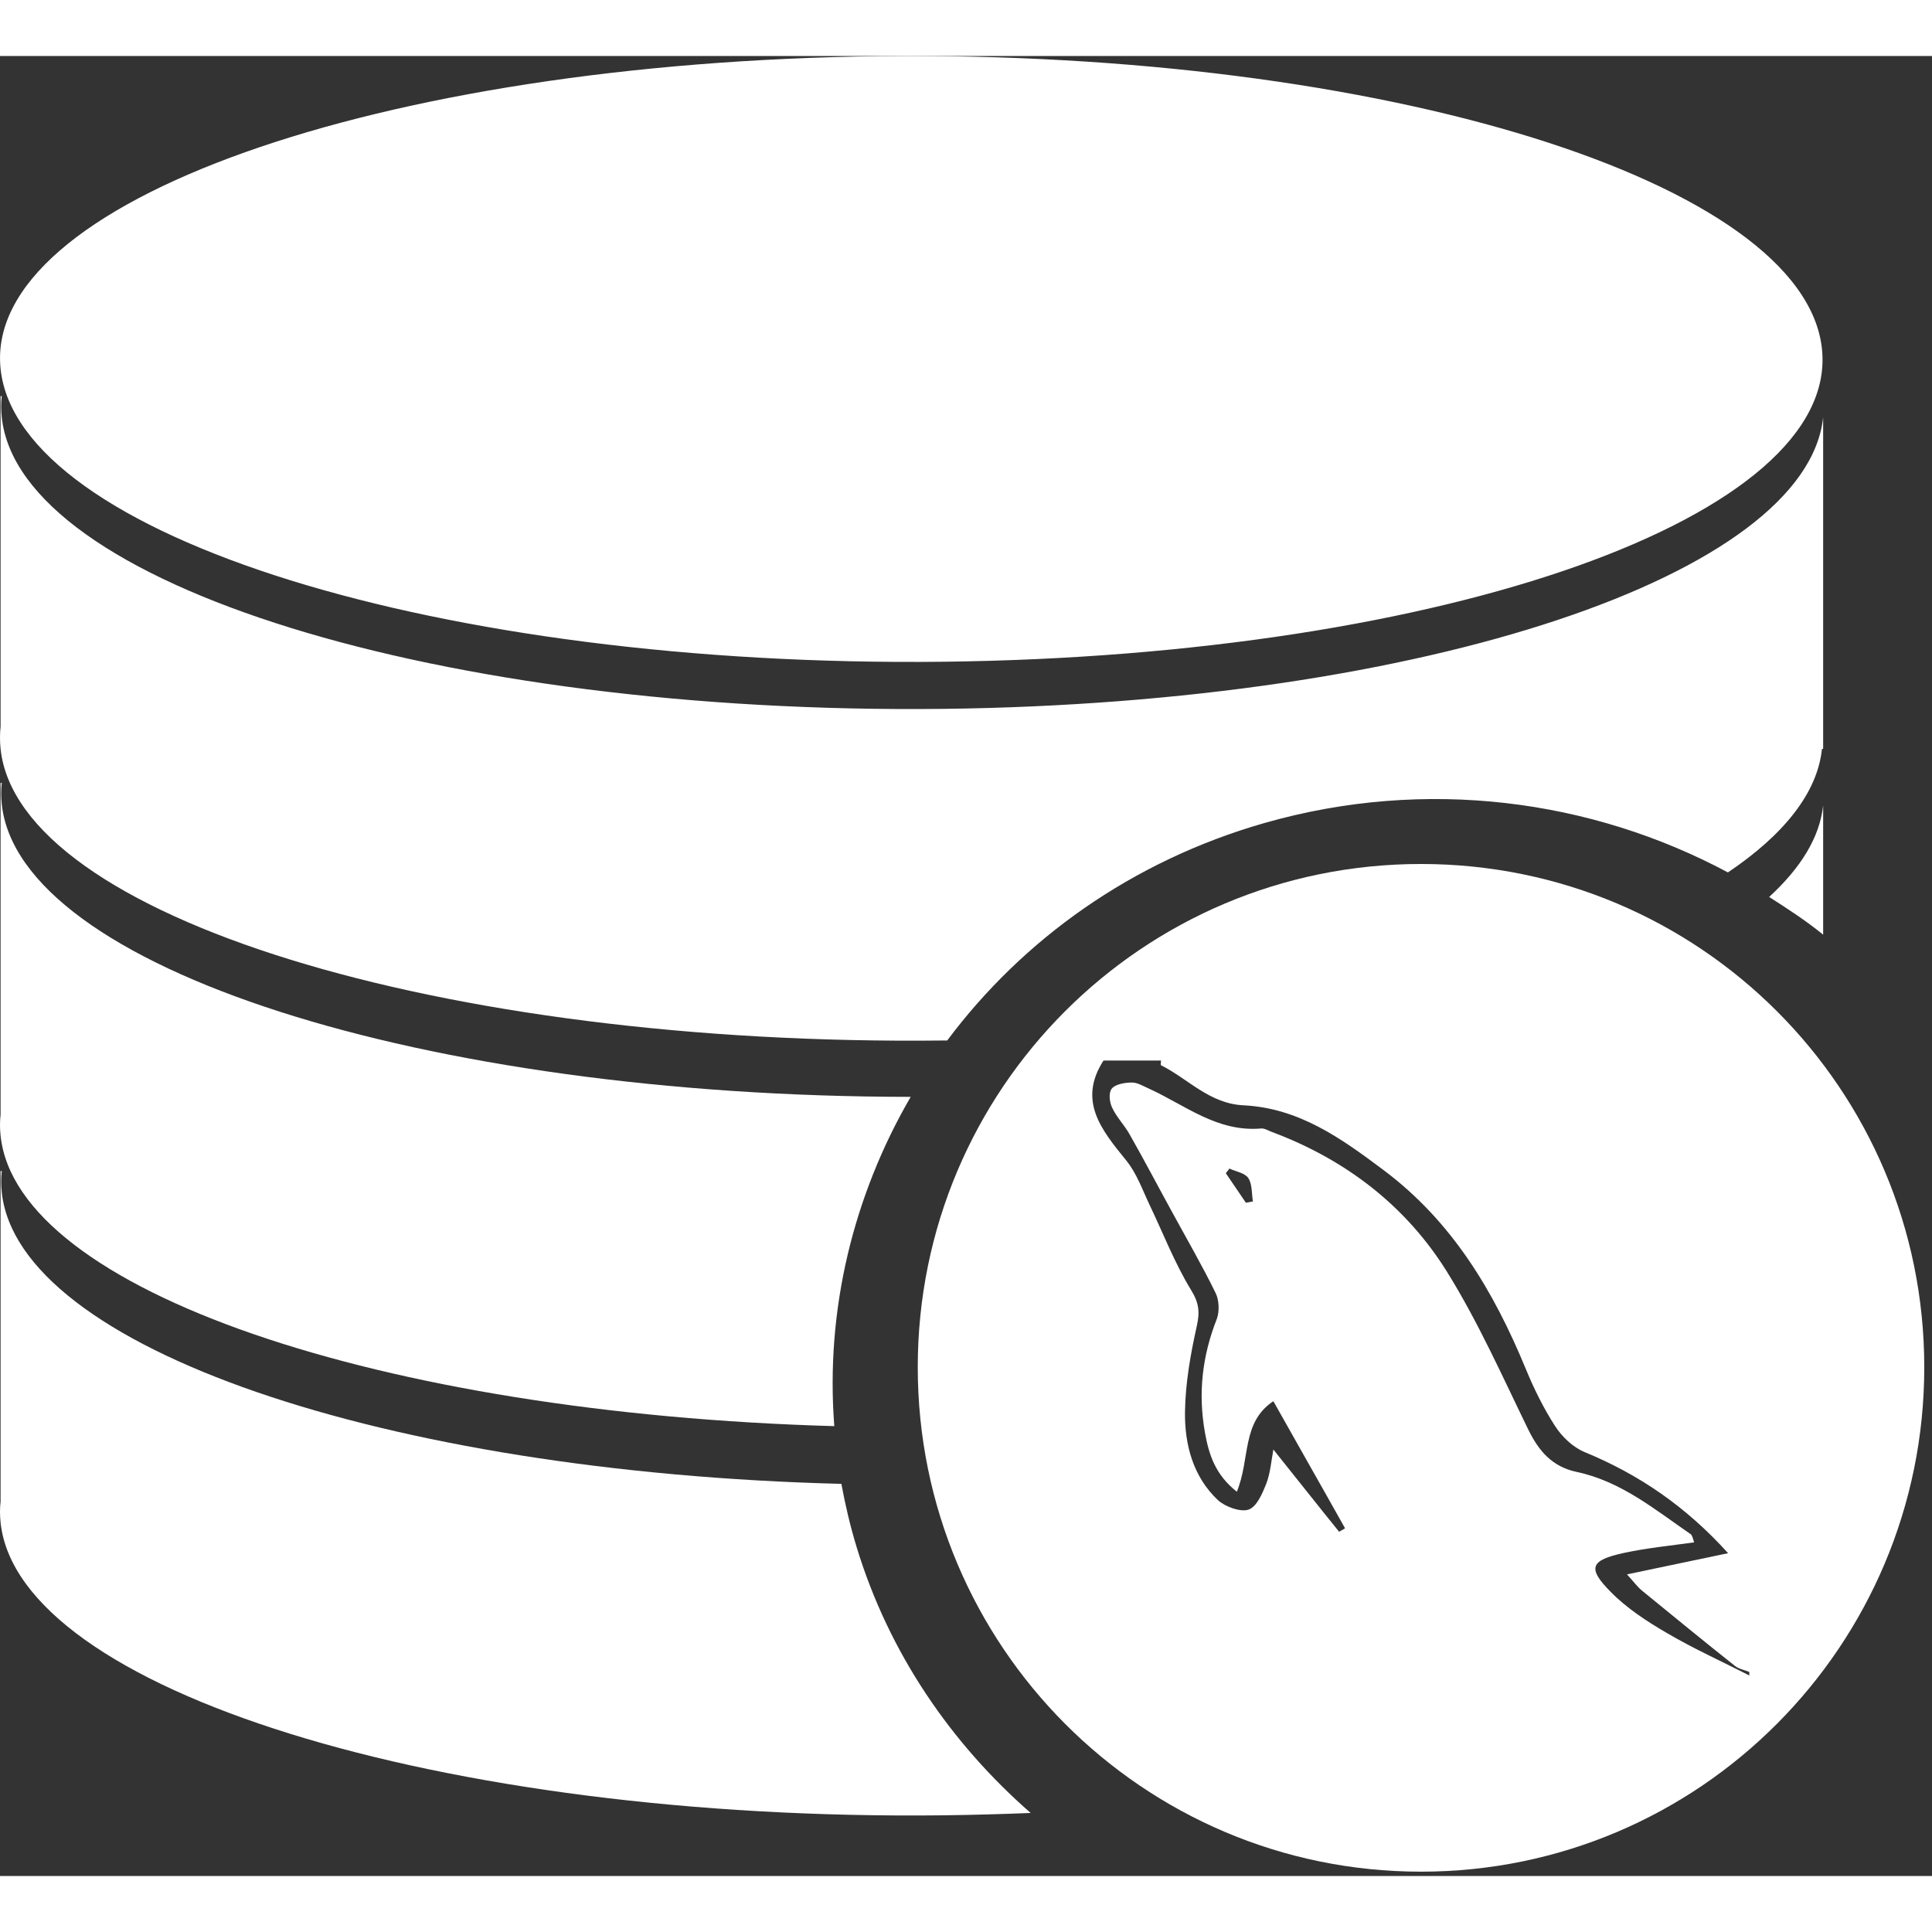 <svg width="100px" height="100px" viewBox="0 0 138 130" fill="none" xmlns="http://www.w3.org/2000/svg"> 
                <rect x="0" y="0" width="138" height="130" fill="#333333" stroke="none"/> 
                <path d="M101.501 57.713C81.627 57.713 65.554 73.786 65.554 93.66C65.554 113.533 81.627 129.691 101.501 129.691C121.375 129.691 137.448 113.533 137.448 93.66C137.448 73.786 121.375 57.713 101.501 57.713ZM78.822 71.752H82.931C82.931 71.85 82.889 72.075 82.931 72.089C84.881 73.07 86.382 74.824 88.808 74.95C92.805 75.146 95.807 77.32 98.808 79.564C103.745 83.253 106.704 88.26 108.976 93.758C109.551 95.16 110.253 96.591 111.08 97.867C111.571 98.625 112.342 99.368 113.184 99.719C117.069 101.317 120.421 103.604 123.436 106.942C120.954 107.46 118.738 107.923 116.213 108.456C116.704 108.989 116.943 109.34 117.307 109.634C119.495 111.416 121.725 113.253 123.941 115.006C124.208 115.216 124.628 115.287 124.951 115.427V115.679C122.988 114.669 120.982 113.772 119.074 112.65C117.644 111.822 116.171 110.855 115.049 109.705C113.352 107.993 113.605 107.446 115.975 106.928C117.588 106.577 119.271 106.409 121.01 106.17C120.926 105.932 120.884 105.665 120.758 105.581C118.205 103.828 115.793 101.808 112.609 101.135C110.842 100.756 109.902 99.62 109.159 98.106C107.307 94.305 105.596 90.448 103.366 86.857C100.463 82.187 96.185 78.849 90.856 76.857C90.617 76.773 90.337 76.591 90.098 76.605C86.929 76.885 84.642 74.922 82.034 73.744C81.655 73.576 81.248 73.323 80.856 73.323C80.365 73.323 79.692 73.435 79.425 73.744C79.173 74.038 79.243 74.683 79.425 75.09C79.734 75.777 80.309 76.353 80.687 77.026C81.739 78.877 82.693 80.7 83.717 82.566C84.755 84.473 85.877 86.409 86.83 88.358C87.083 88.863 87.111 89.691 86.915 90.209C85.863 92.888 85.568 95.539 86.073 98.358C86.353 99.901 86.802 101.331 88.345 102.552C89.313 100.209 88.668 97.601 90.954 96.086C92.637 99.087 94.362 102.103 96.073 105.16C95.961 105.259 95.764 105.329 95.652 105.413C94.096 103.491 92.609 101.598 90.954 99.536C90.799 100.42 90.729 101.247 90.449 101.977C90.168 102.678 89.776 103.618 89.187 103.828C88.612 104.024 87.518 103.632 86.999 103.155C85.204 101.472 84.614 99.157 84.642 96.857C84.671 94.81 85.035 92.734 85.484 90.728C85.708 89.704 85.652 89.073 85.063 88.12C83.899 86.212 83.086 84.094 82.118 82.075C81.599 80.981 81.192 79.803 80.435 78.877C78.696 76.731 76.957 74.641 78.822 71.752ZM87.812 79.466C88.289 79.691 88.906 79.775 89.159 80.139C89.453 80.574 89.397 81.247 89.495 81.822C89.327 81.836 89.173 81.892 88.99 81.906C88.513 81.219 88.037 80.49 87.56 79.803C87.63 79.691 87.742 79.592 87.812 79.466Z" fill="#fff">
                </path> 
                <path d="M62.861 0.013C26.957 0.433 -1.22 10.434 0.042 22.355C1.304 34.291 31.487 43.687 67.405 43.267C103.324 42.846 131.403 32.86 130.14 20.924C128.878 8.989 98.78 -0.394 62.861 0.013ZM0.042 24.291V47.895C-0.014 48.4 -0.014 48.975 0.042 49.494C1.304 61.429 31.487 70.742 67.405 70.321C67.49 70.321 67.574 70.321 67.658 70.321C73.044 63.112 80.828 57.502 90.337 54.781C101.851 51.499 113.675 53.098 123.422 58.316C127.405 55.637 129.818 52.636 130.14 49.494H130.225V25.805C129.032 37.053 101.767 46.226 67.405 46.633C31.501 47.053 1.389 37.741 0.126 25.805C0.07 25.3 0.07 24.795 0.126 24.291H0.042ZM0.042 51.92V75.609C-0.014 76.114 -0.014 76.605 0.042 77.124C1.206 88.175 27.223 96.955 59.593 97.867C58.948 89.536 60.968 81.373 65.049 74.347C30.196 74.333 1.346 65.104 0.126 53.435C0.07 52.93 0.07 52.425 0.126 51.92H0.042ZM130.225 53.519C129.986 55.819 128.612 58.007 126.368 60.069C127.686 60.91 129.004 61.766 130.225 62.762V53.519ZM0.042 79.634V103.239C-0.014 103.744 -0.014 104.234 0.042 104.753C1.304 116.689 31.487 126.086 67.405 125.665C69.495 125.637 71.585 125.581 73.619 125.497C67.952 120.546 63.506 114.108 61.192 106.521C60.729 105.006 60.379 103.505 60.098 101.99C27.503 101.163 1.304 92.271 0.126 81.163C0.07 80.658 0.07 80.153 0.126 79.648H0.042V79.634Z" fill="#fff">
                </path> 
              </svg>